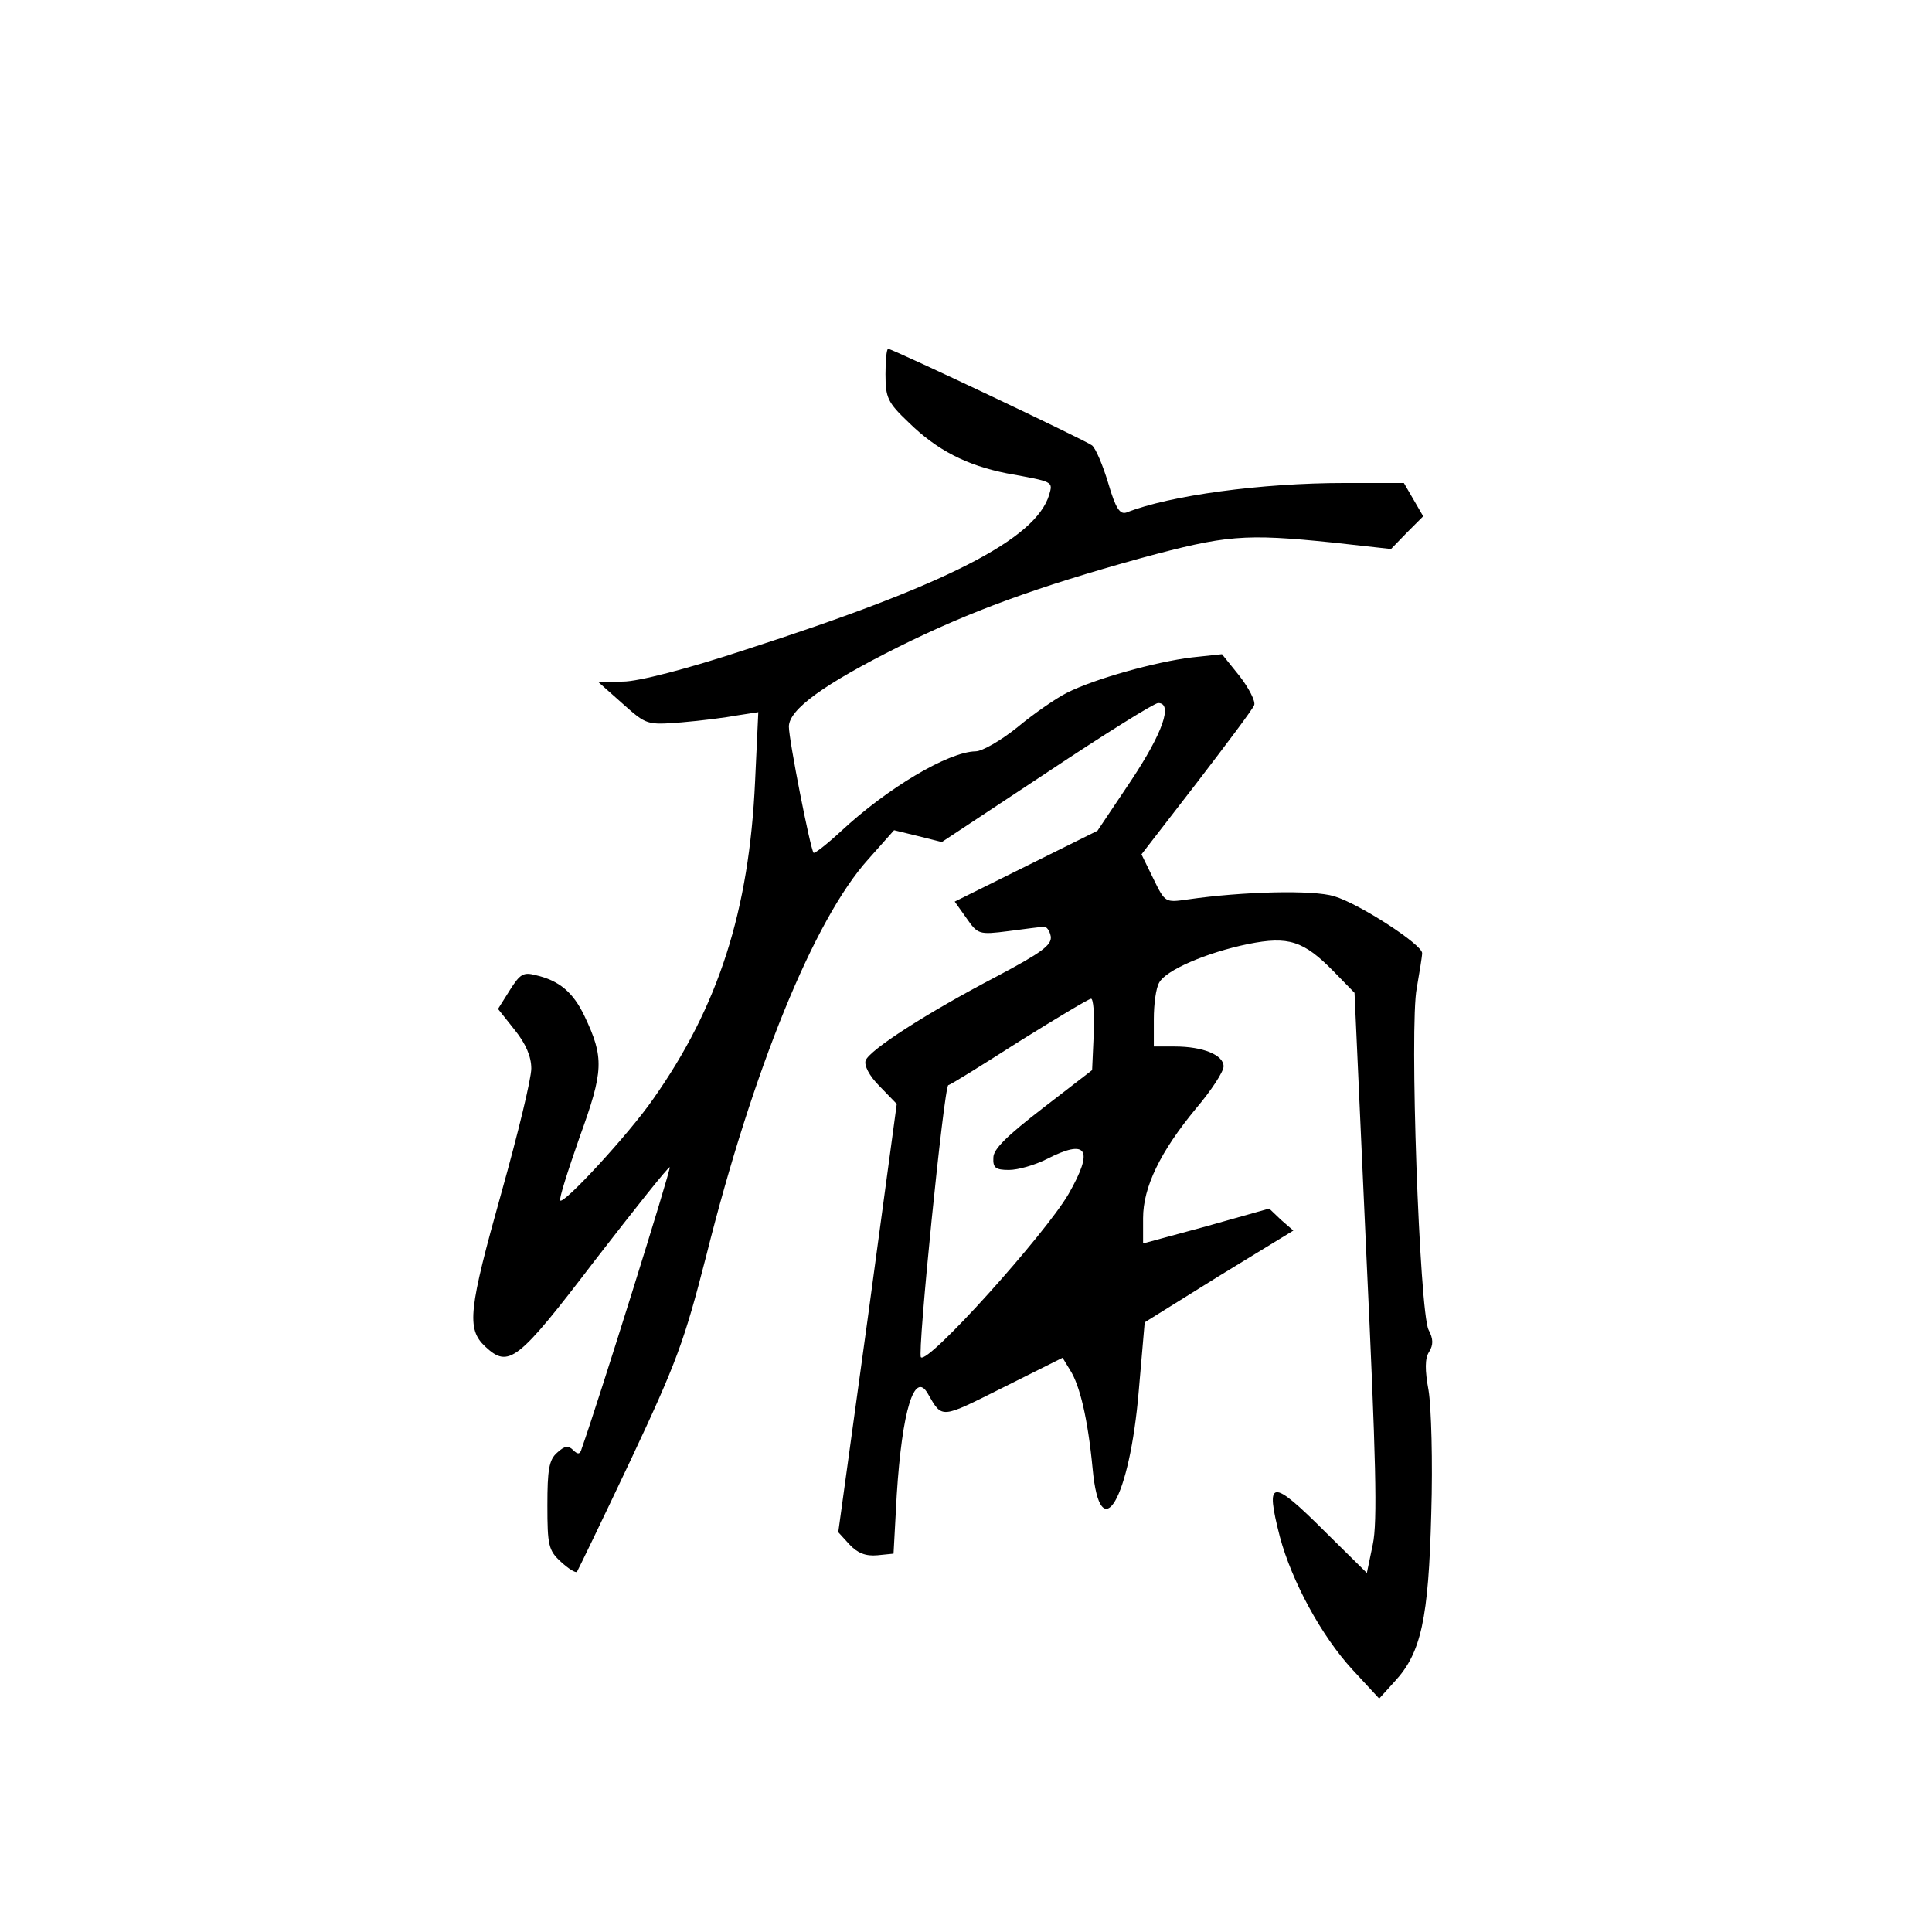 <?xml version="1.0" standalone="no"?>
<!DOCTYPE svg PUBLIC "-//W3C//DTD SVG 20010904//EN"
 "http://www.w3.org/TR/2001/REC-SVG-20010904/DTD/svg10.dtd">
<svg version="1.0" xmlns="http://www.w3.org/2000/svg"
 width="360pt" height="360pt" viewBox="0 0 360 360"
 preserveAspectRatio="xMidYMid meet">
<g transform="translate(0,360) scale(0.1,-0.1)"
fill="#000000" stroke="none">
<path d="M1650 2902 c0 -43 4 -52 43 -89 53 -52 108 -80 183 -95 88 -16 86
-15 79 -40 -25 -83 -192 -168 -564 -288 -112 -37 -202 -60 -230 -60 l-46 -1
45 -40 c45 -40 45 -40 110 -35 36 3 83 9 104 13 l39 6 -6 -129 c-11 -241 -68
-419 -190 -592 -45 -65 -166 -196 -173 -189 -3 2 14 55 36 118 45 124 46 148
9 226 -21 44 -47 66 -91 76 -23 6 -29 2 -48 -28 l-22 -35 31 -39 c21 -26 31
-50 31 -72 0 -19 -25 -122 -55 -229 -62 -221 -66 -256 -31 -289 44 -41 60 -29
205 161 75 97 137 175 139 173 3 -2 -134 -440 -164 -524 -3 -11 -7 -12 -16 -3
-9 9 -16 8 -30 -5 -15 -13 -18 -32 -18 -98 0 -74 2 -84 25 -105 14 -13 27 -21
30 -19 2 3 47 96 100 208 86 183 100 221 141 381 87 347 201 627 302 739 l48
54 45 -11 44 -11 195 129 c108 72 201 130 208 130 28 0 9 -55 -50 -144 l-63
-94 -133 -66 -133 -66 22 -31 c21 -30 23 -31 78 -24 31 4 60 8 66 8 5 1 11 -7
13 -18 2 -16 -17 -30 -100 -74 -132 -69 -237 -137 -245 -157 -3 -9 6 -28 26
-48 l32 -33 -54 -399 -55 -399 21 -23 c15 -16 30 -22 52 -20 l30 3 6 110 c10
157 33 232 58 188 27 -47 23 -47 139 11 l112 56 14 -23 c18 -28 33 -90 42
-184 14 -151 69 -57 86 146 l11 127 138 86 139 85 -23 20 -22 21 -117 -33
-118 -32 0 47 c0 58 32 124 99 205 28 33 51 68 51 78 0 21 -38 37 -91 37 l-39
0 0 51 c0 28 4 58 10 68 12 23 88 56 166 72 75 15 103 6 159 -51 l39 -40 22
-487 c18 -384 21 -499 12 -541 l-11 -53 -76 75 c-103 103 -114 101 -86 -8 22
-82 77 -184 135 -247 l50 -54 29 32 c49 53 63 116 68 313 3 96 0 199 -5 229
-7 38 -7 60 1 72 8 13 8 24 -1 41 -17 34 -36 568 -22 637 5 29 10 59 10 65 0
16 -117 92 -164 106 -39 12 -169 9 -273 -6 -42 -6 -42 -6 -64 39 l-22 45 102
132 c56 73 105 138 108 146 3 7 -10 32 -27 54 l-33 41 -56 -6 c-67 -8 -182
-40 -233 -66 -20 -10 -62 -39 -92 -64 -31 -25 -66 -45 -78 -45 -51 -1 -164
-68 -251 -149 -26 -24 -49 -42 -51 -40 -6 7 -46 210 -46 235 0 32 65 79 205
149 133 66 256 111 451 165 159 43 192 46 358 29 l108 -12 30 31 30 30 -18 31
-18 31 -111 0 c-154 0 -325 -23 -406 -55 -12 -4 -20 7 -34 55 -10 33 -23 64
-30 70 -11 9 -372 180 -380 180 -3 0 -5 -22 -5 -48z m388 -1229 l-3 -67 -92
-71 c-66 -51 -92 -76 -92 -92 -1 -19 4 -23 29 -23 17 0 48 9 70 20 76 39 89
19 41 -65 -43 -74 -262 -318 -275 -304 -7 7 43 504 51 507 5 1 64 38 133 82
69 43 129 79 133 79 4 1 7 -29 5 -66z"/>
</g>
</svg>
